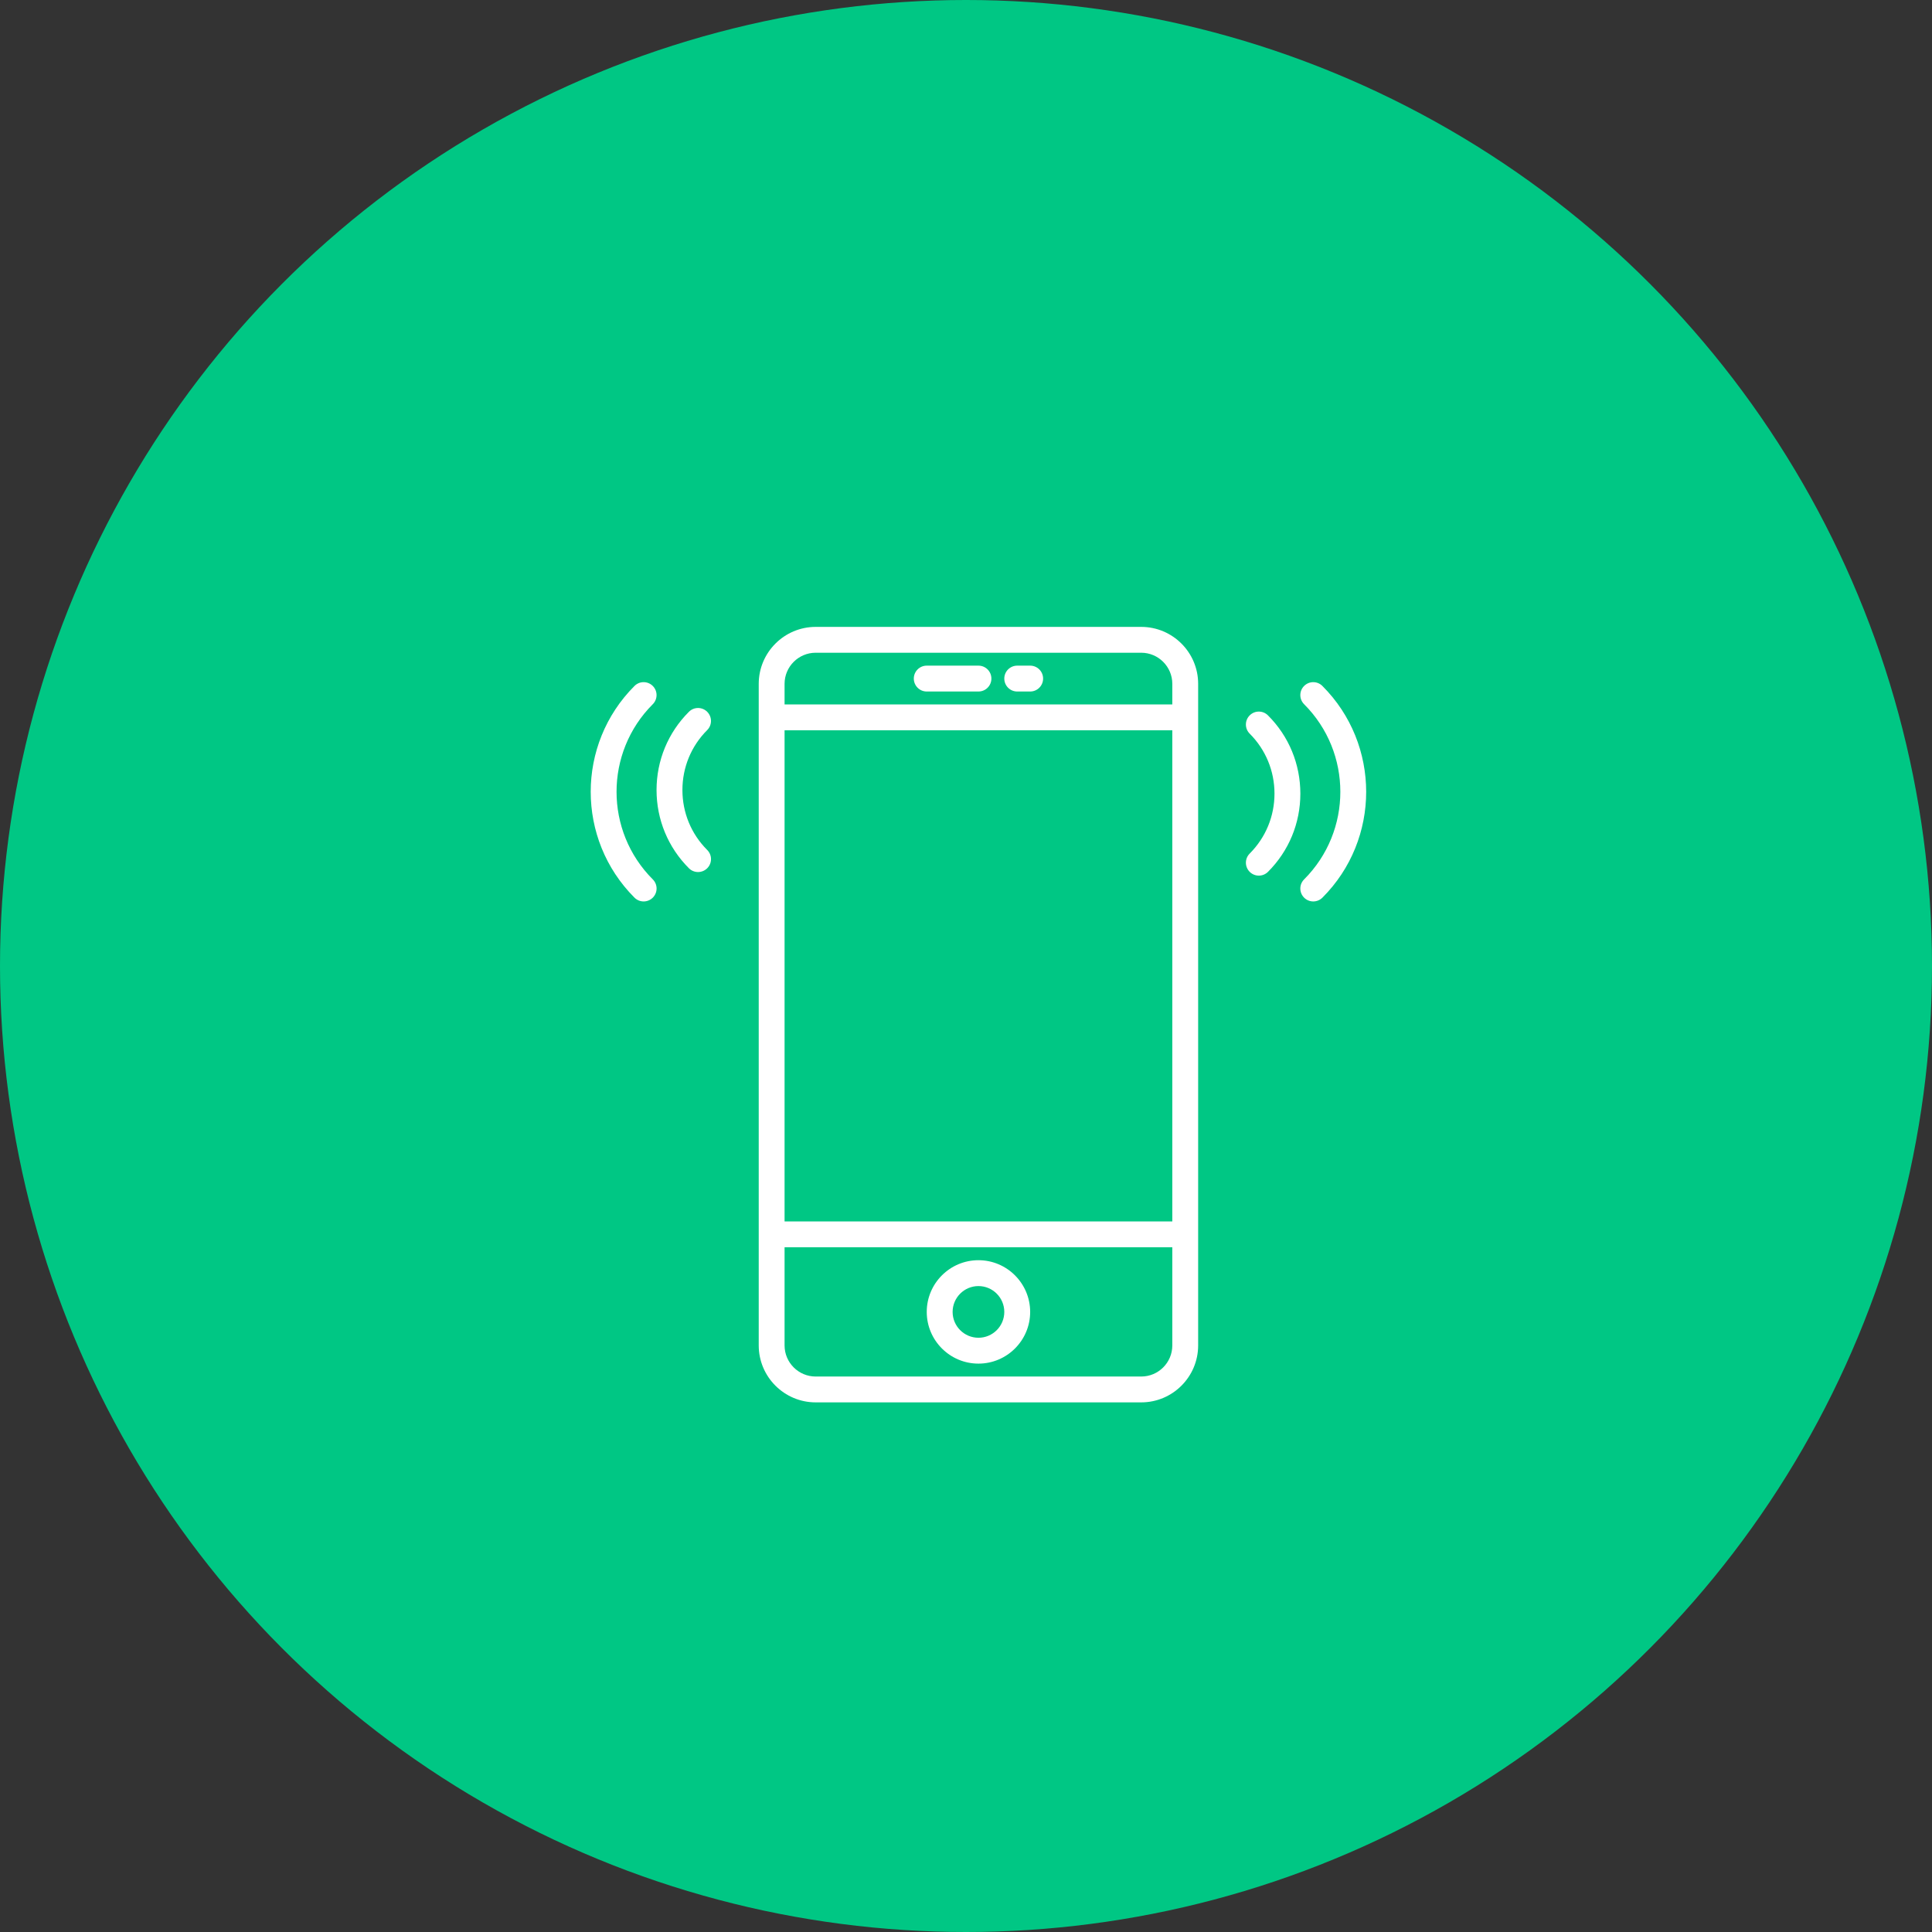 <!-- Generator: Adobe Illustrator 19.2.1, SVG Export Plug-In  -->
<svg version="1.1"
	 xmlns="http://www.w3.org/2000/svg" xmlns:xlink="http://www.w3.org/1999/xlink" xmlns:a="http://ns.adobe.com/AdobeSVGViewerExtensions/3.0/"
	 x="0px" y="0px" width="68.408px" height="68.408px" viewBox="0 0 68.408 68.408"
	 style="enable-background:new 0 0 68.408 68.408;" xml:space="preserve">
<rect x="0" y="0" width="68.408" height="68.408" fill="#333333" stroke="none"/>
<style type="text/css">
	.st0{fill:#00C784;}
	.st1{fill:#FFFFFF;}
</style>
<defs>
</defs>
<g>
	<g>
		<g>
			<circle class="st0" cx="34.204" cy="34.204" r="34.204"/>
		</g>
	</g>
</g>
<g>
	<path class="st1" d="M40.409,22.197H28.881c-1.111,0-2.016,0.905-2.016,2.016v23.426c0,1.112,0.905,2.016,2.016,2.016h11.527
		c1.112,0,2.016-0.905,2.016-2.016V24.213C42.425,23.102,41.52,22.197,40.409,22.197z M27.78,25.858h13.729v17.39H27.78V25.858z
		 M28.881,23.112h11.527c0.607,0,1.101,0.494,1.101,1.101v0.73H27.78v-0.73C27.78,23.606,28.274,23.112,28.881,23.112z
		 M40.409,48.74H28.881c-0.607,0-1.101-0.494-1.101-1.101v-3.476h13.729v3.476C41.509,48.246,41.016,48.74,40.409,48.74z"/>
	<path class="st1" d="M34.645,44.621c-1.01,0-1.831,0.821-1.831,1.831c0,1.01,0.821,1.831,1.831,1.831
		c1.01,0,1.831-0.821,1.831-1.831C36.475,45.442,35.654,44.621,34.645,44.621z M34.645,47.367c-0.505,0-0.915-0.411-0.915-0.915
		c0-0.505,0.411-0.915,0.915-0.915c0.505,0,0.915,0.411,0.915,0.915C35.56,46.957,35.15,47.367,34.645,47.367z"/>
	<path class="st1" d="M32.814,24.485h1.831c0.253,0,0.458-0.205,0.458-0.458s-0.205-0.458-0.458-0.458h-1.831
		c-0.253,0-0.458,0.205-0.458,0.458S32.561,24.485,32.814,24.485z"/>
	<path class="st1" d="M36.018,24.485h0.458c0.253,0,0.458-0.205,0.458-0.458s-0.205-0.458-0.458-0.458h-0.458
		c-0.253,0-0.458,0.205-0.458,0.458S35.765,24.485,36.018,24.485z"/>
	<path class="st1" d="M46.823,24.288c-0.179-0.179-0.468-0.179-0.647,0c-0.179,0.179-0.179,0.468,0,0.647
		c1.71,1.71,1.71,4.492,0,6.202c-0.179,0.179-0.179,0.468,0,0.647c0.089,0.089,0.206,0.134,0.324,0.134
		c0.117,0,0.234-0.045,0.324-0.134C48.89,29.718,48.89,26.355,46.823,24.288z"/>
	<path class="st1" d="M44.896,25.33c-0.179-0.179-0.468-0.179-0.647,0c-0.179,0.179-0.179,0.468,0,0.647
		c0.566,0.566,0.878,1.32,0.878,2.123s-0.312,1.556-0.878,2.123c-0.179,0.179-0.179,0.468,0,0.647
		c0.089,0.089,0.206,0.134,0.324,0.134s0.234-0.045,0.324-0.134c0.739-0.739,1.146-1.723,1.146-2.77
		C46.042,27.053,45.636,26.068,44.896,25.33z"/>
	<path class="st1" d="M23.113,24.935c0.179-0.179,0.179-0.468,0-0.647s-0.468-0.179-0.647,0c-2.067,2.067-2.067,5.429,0,7.496
		c0.089,0.089,0.206,0.134,0.324,0.134c0.117,0,0.234-0.045,0.324-0.134c0.179-0.179,0.179-0.468,0-0.647
		C21.403,29.427,21.403,26.645,23.113,24.935z"/>
	<path class="st1" d="M25.04,25.203c-0.179-0.179-0.468-0.179-0.647,0c-0.739,0.739-1.146,1.723-1.146,2.77s0.407,2.031,1.146,2.77
		c0.089,0.089,0.206,0.134,0.324,0.134c0.117,0,0.234-0.045,0.324-0.134c0.179-0.179,0.179-0.468,0-0.647
		c-0.566-0.566-0.878-1.32-0.878-2.123s0.311-1.556,0.878-2.123C25.219,25.672,25.219,25.382,25.04,25.203z"/>
</g>
</svg>